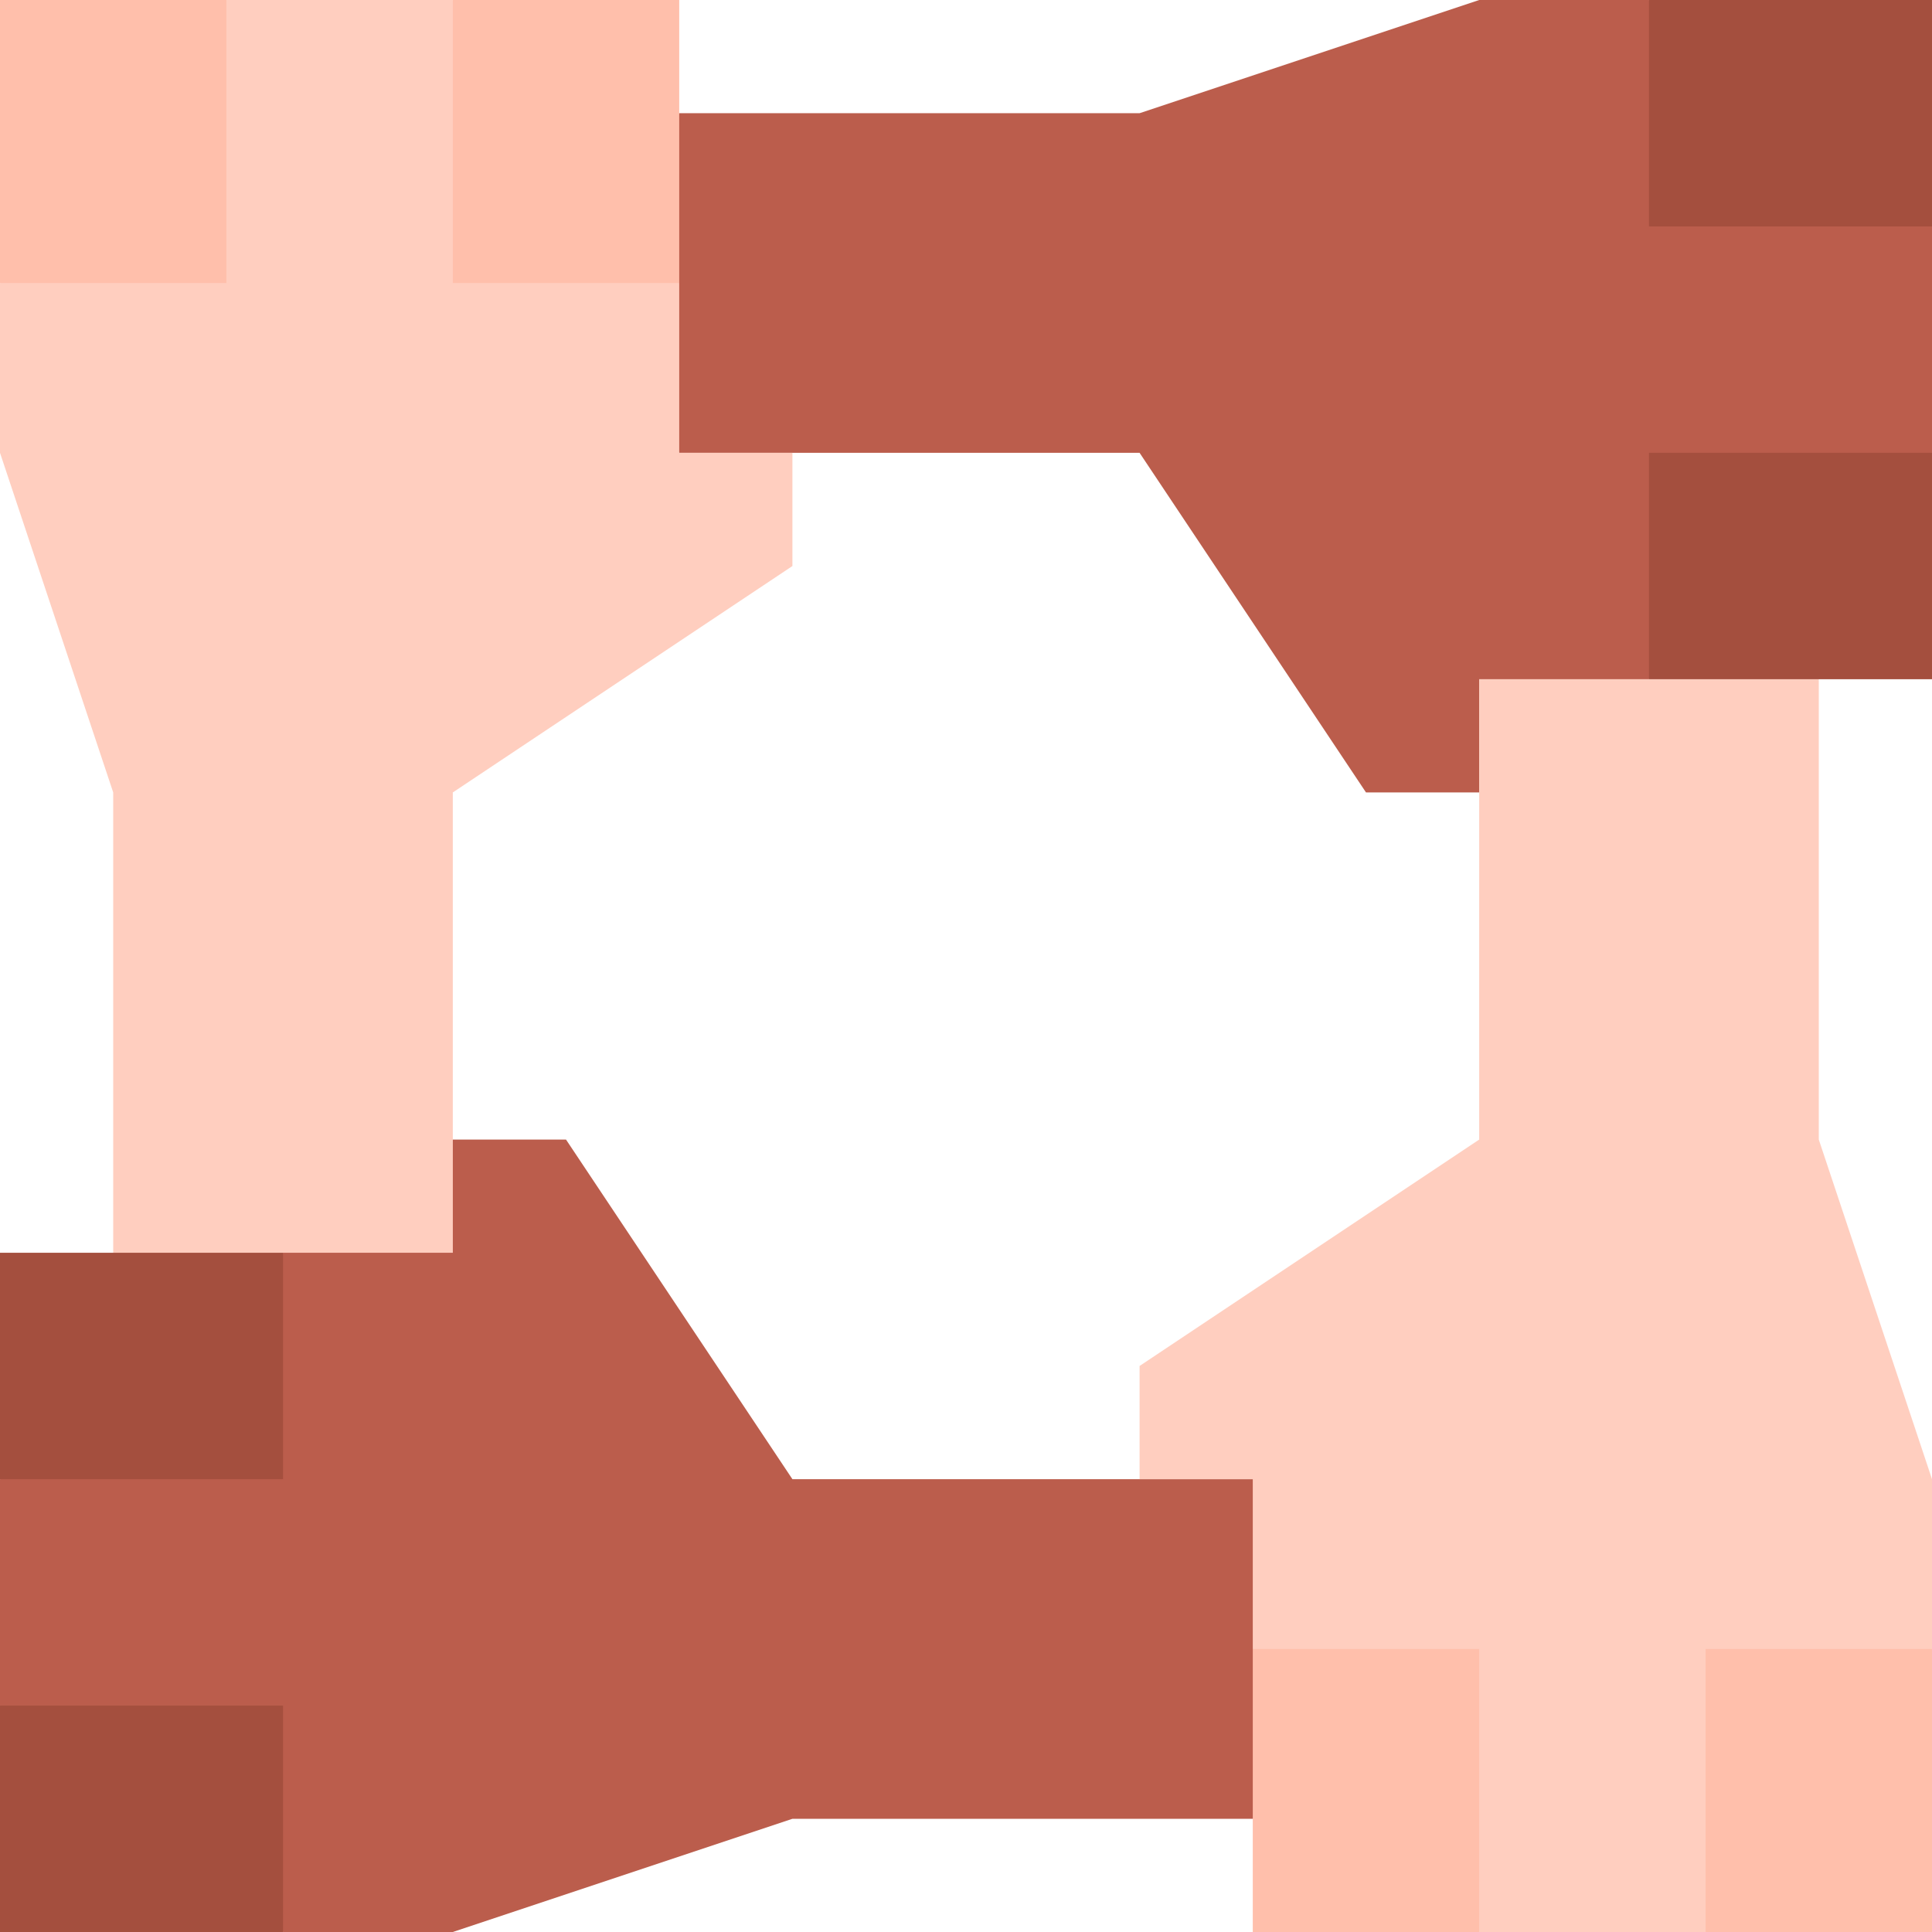 <svg height="512pt" viewBox="0 0 512 512" width="512pt" xmlns="http://www.w3.org/2000/svg"><path d="m392 210h-30l-60-90h-122l-40-50 40-40h122l90-30h45l43 74-43 106h-45zm0 0" fill="#bb5d4c"/><path d="m210 120v30l-90 60v122l-54 73-36-73v-122l-30-90v-45l99-33 81 33v45zm0 0" fill="#ffcebf"/><path d="m120 302h30l60 90h122l69 33-69 57h-122l-90 30h-45l-41-93 41-87h45zm0 0" fill="#bb5d4c"/><path d="m302 392v-30l90-60v-122h90v122l30 90v45l-89 46-91-46v-45zm0 0" fill="#ffcebf"/><path d="m512 60-42 25-33-25v-60h75zm0 0" fill="#a44f3e"/><path d="m512 120-38 33-37-33v-60h75zm0 0" fill="#bb5d4c"/><path d="m437 120h75v60h-75zm0 0" fill="#a44f3e"/><path d="m0 332h75v60l-44 26-31-26zm0 0" fill="#a44f3e"/><path d="m0 392h75v60l-41 28-34-28zm0 0" fill="#bb5d4c"/><path d="m0 452h75v60h-75zm0 0" fill="#a44f3e"/><path d="m332 512v-75h60l22 35-22 40zm0 0" fill="#ffbfab"/><path d="m392 512v-75h60l16 31-16 44zm0 0" fill="#ffcebf"/><path d="m452 437h60v75h-60zm0 0" fill="#ffbfab"/><path d="m180 0v75h-60l-34-29 34-46zm0 0" fill="#ffbfab"/><path d="m120 0v75h-60l-21-44 21-31zm0 0" fill="#ffcebf"/><path d="m0 0h60v75h-60zm0 0" fill="#ffbfab"/></svg>